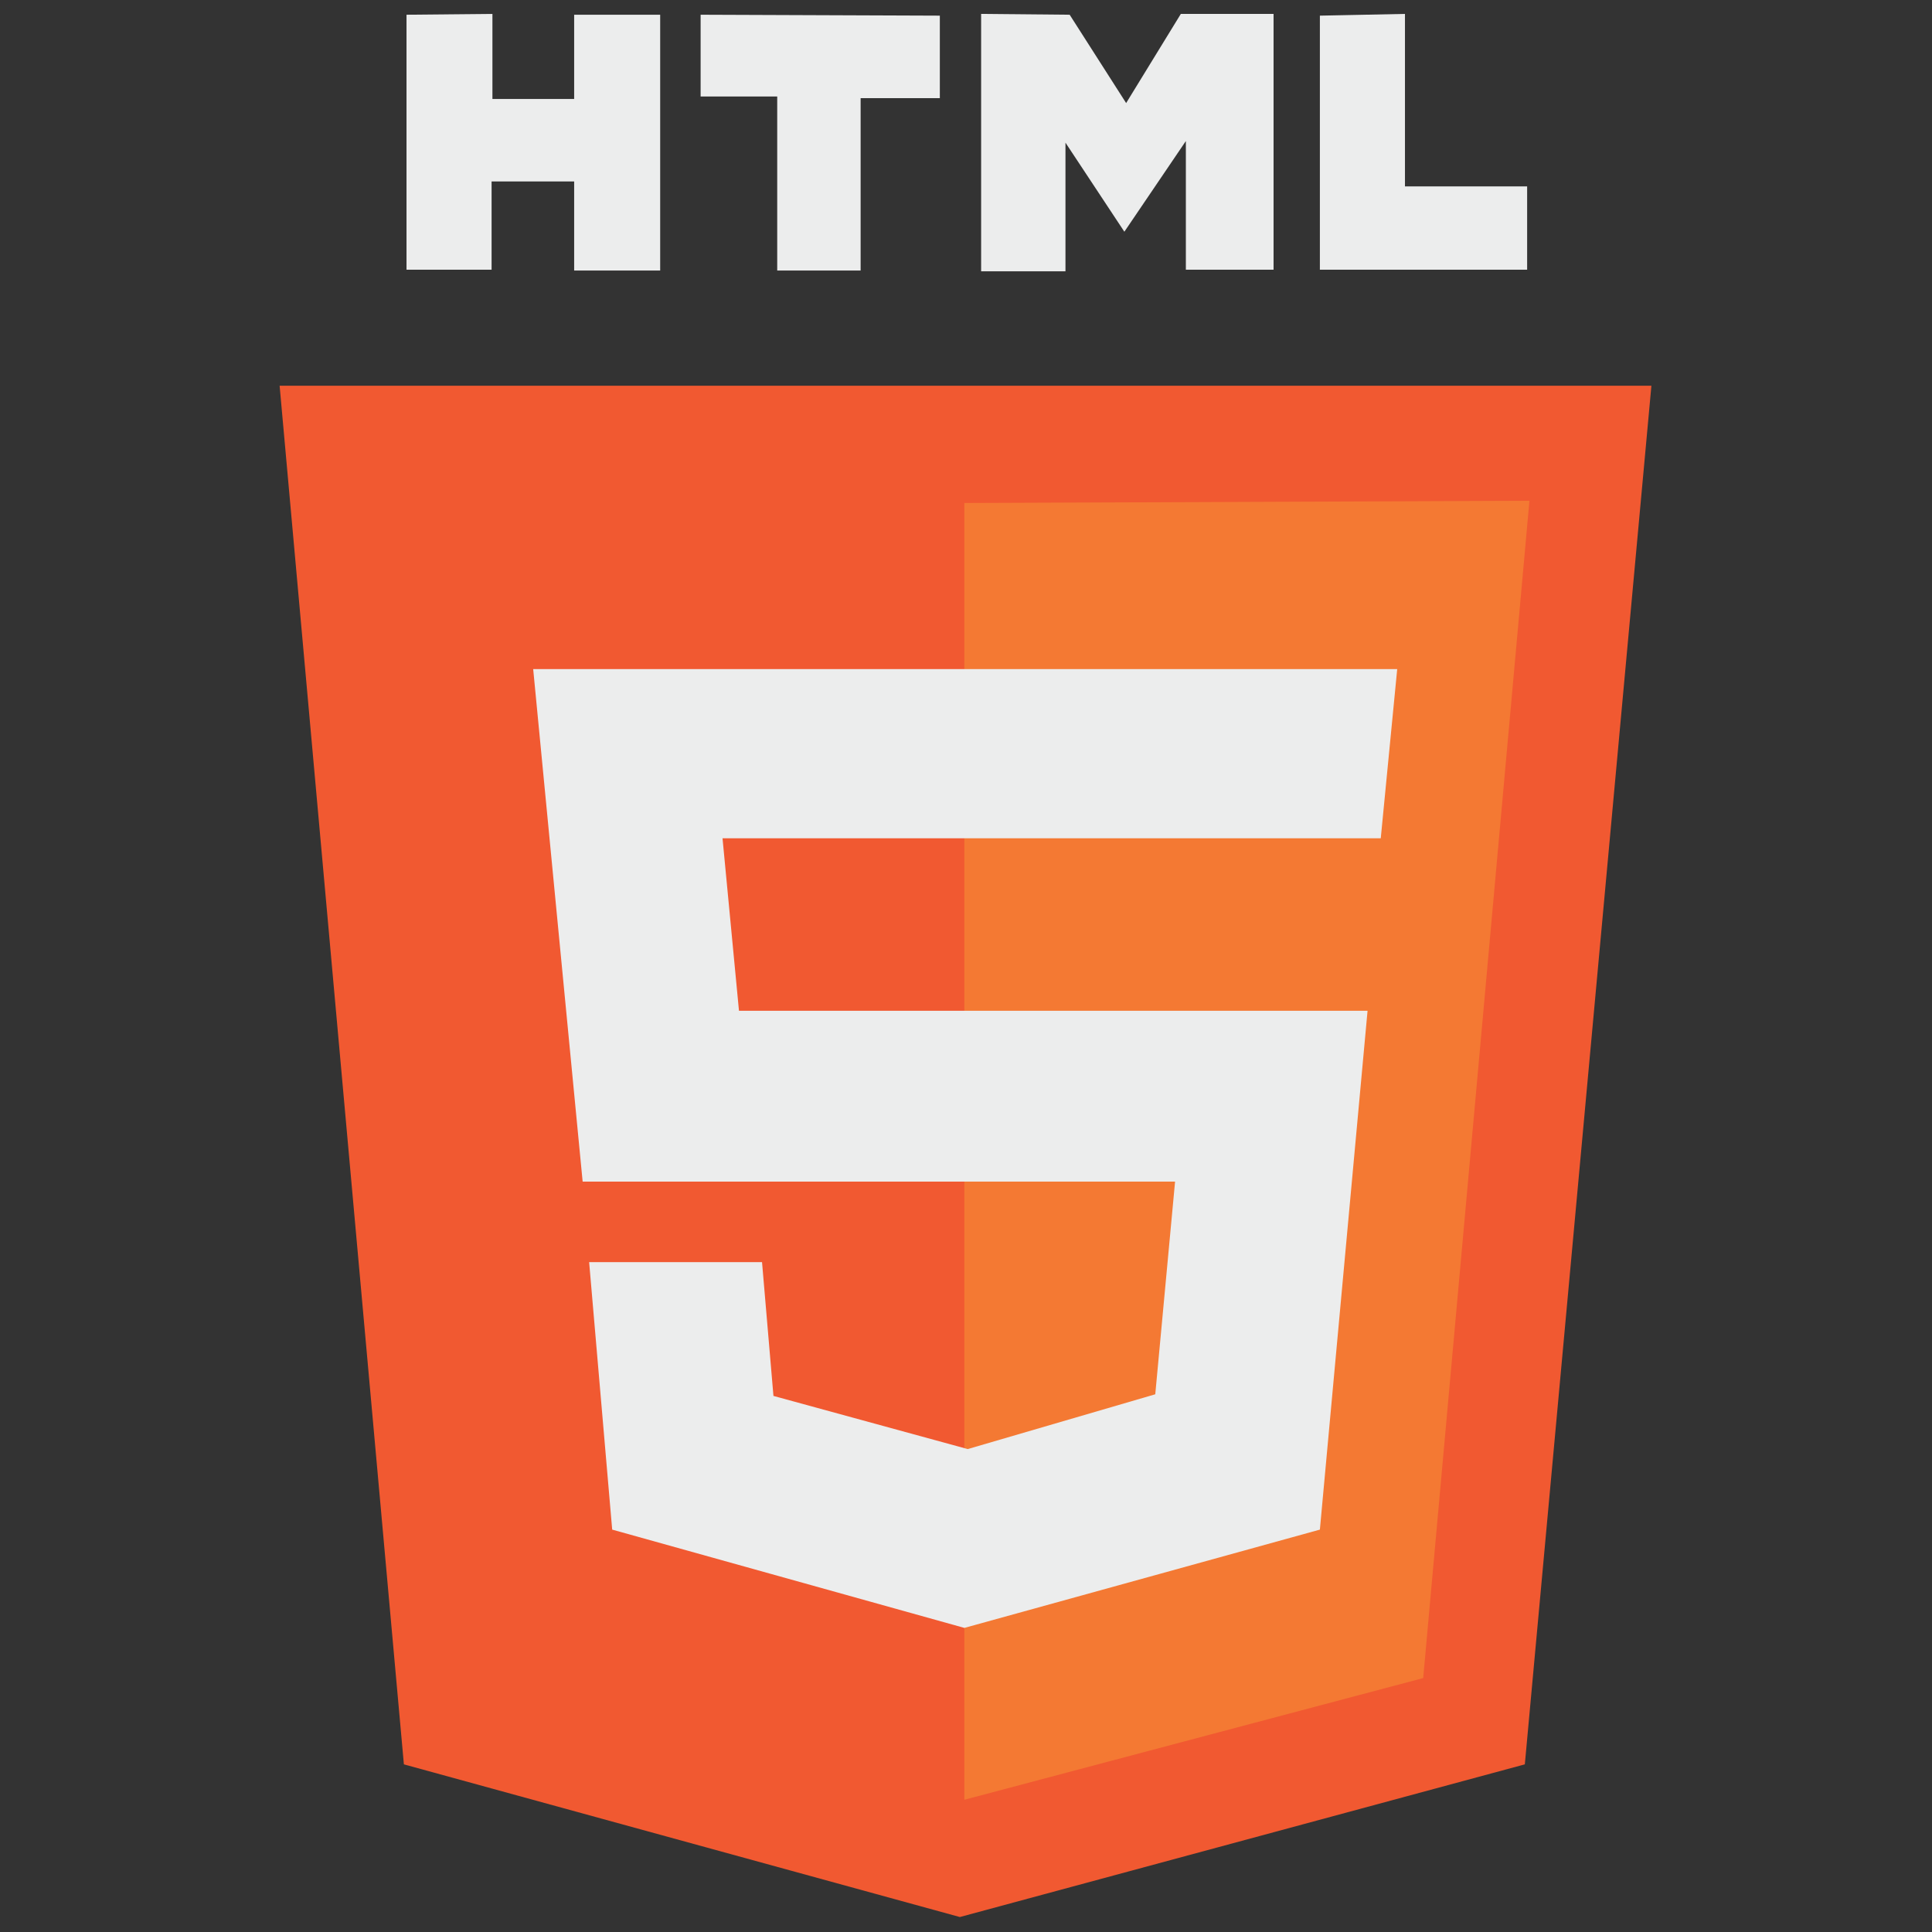 <?xml version="1.0" encoding="UTF-8" standalone="no"?>
<!DOCTYPE svg PUBLIC "-//W3C//DTD SVG 1.1//EN" "http://www.w3.org/Graphics/SVG/1.1/DTD/svg11.dtd">
<svg width="100%" height="100%" viewBox="0 0 256 256" version="1.1" xmlns="http://www.w3.org/2000/svg" xmlns:xlink="http://www.w3.org/1999/xlink" xml:space="preserve" style="fill-rule:evenodd;clip-rule:evenodd;stroke-linejoin:round;stroke-miterlimit:1.414;">
    <rect x="0" y="0" width="256" height="256" fill="#333333" stroke="none"/>
    <g id="HTML" transform="matrix(13.884,0,0,13.595,-203.684,-186.72)">
        <g transform="matrix(1,0,0,1,-17.406,0.022)">
            <path d="M34.745,17.472L35.931,30.909L41.237,32.397L46.629,30.909L47.837,17.472L34.745,17.472Z" style="fill:rgb(241,89,49);"/>
        </g>
        <g transform="matrix(1,0,0,1,-17.406,0.022)">
            <path d="M41.28,18.615L41.28,31.254L45.659,30.068L46.673,18.593L41.28,18.615Z" style="fill:rgb(244,121,51);"/>
        </g>
        <g transform="matrix(1,0,0,1,17.277,0)">
            <path d="M8.608,25.251L2.954,25.251L2.482,20.256L10.728,20.256L10.571,21.905L4.289,21.905L4.446,23.586L10.445,23.586L9.99,28.643L6.597,29.601L3.236,28.643L3.016,26.036L4.666,26.036L4.775,27.34L6.629,27.858L8.419,27.324L8.608,25.251ZM8.663,13.87L9.548,13.87L9.548,16.363L8.711,16.363L8.711,15.109L8.124,15.993L7.562,15.125L7.562,16.379L6.757,16.379L6.757,13.87L7.602,13.878L8.141,14.739L8.663,13.87ZM2.085,16.363L1.273,16.363L1.273,13.878L2.093,13.87L2.093,14.699L2.873,14.699L2.873,13.878L3.694,13.878L3.694,16.371L2.873,16.371L2.873,15.503L2.085,15.503L2.085,16.363ZM4.08,14.675L4.08,13.878L6.363,13.887L6.363,14.691L5.607,14.691L5.607,16.371L4.811,16.371L4.811,14.675L4.08,14.675ZM9.99,13.887L9.99,16.363L11.968,16.363L11.968,15.551L10.802,15.551L10.802,13.87L9.99,13.887Z" style="fill:rgb(236,237,237);"/>
        </g>
    </g>
</svg>
